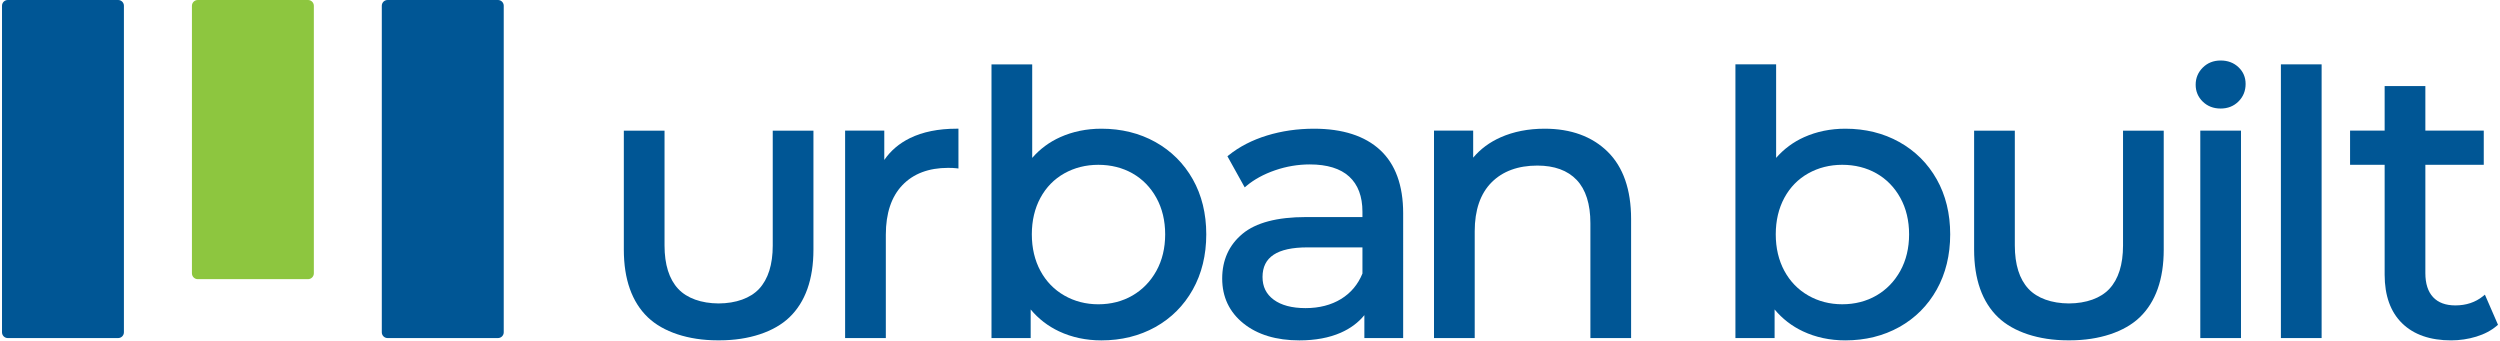 <?xml version="1.0" encoding="utf-8"?>
<!-- Generator: Adobe Illustrator 16.0.0, SVG Export Plug-In . SVG Version: 6.00 Build 0)  -->
<!DOCTYPE svg PUBLIC "-//W3C//DTD SVG 1.1//EN" "http://www.w3.org/Graphics/SVG/1.1/DTD/svg11.dtd">
<svg version="1.1" id="Simplified_Final" xmlns="http://www.w3.org/2000/svg" xmlns:xlink="http://www.w3.org/1999/xlink" x="0px"
	 y="0px" width="462px" height="63px" viewBox="0 0 462 63" enable-background="new 0 0 462 63" xml:space="preserve">
<g>
	<g>
		<path fill="#005695" d="M350.983,26.243c-2.926-1.632-6.279-2.459-9.969-2.459c-2.736,0-5.293,0.524-7.602,1.557
			c-2.01,0.9-3.748,2.188-5.184,3.837V11.893h-7.521v50.581h7.239v-5.287c1.438,1.727,3.198,3.087,5.247,4.047
			c2.352,1.106,4.983,1.667,7.82,1.667c3.69,0,7.043-0.827,9.969-2.459c2.935-1.635,5.262-3.962,6.918-6.917
			c1.656-2.952,2.496-6.391,2.496-10.22c0-3.828-0.84-7.251-2.496-10.181C356.243,30.192,353.917,27.877,350.983,26.243z
			 M340.446,30.456c2.341,0,4.469,0.534,6.322,1.586c1.85,1.052,3.334,2.571,4.41,4.515c1.076,1.946,1.623,4.215,1.623,6.748
			c0,2.531-0.547,4.803-1.623,6.752c-1.078,1.947-2.562,3.478-4.413,4.55c-1.853,1.075-3.979,1.621-6.319,1.621
			c-2.297,0-4.41-0.546-6.286-1.621c-1.873-1.072-3.357-2.602-4.41-4.547c-1.054-1.95-1.59-4.223-1.59-6.755s0.536-4.803,1.59-6.75
			c1.052-1.942,2.534-3.46,4.407-4.511C336.034,30.99,338.149,30.456,340.446,30.456z"/>
		<rect x="406.614" y="24.14" fill="#005695" width="7.521" height="38.334"/>
		<rect x="421.51" y="11.893" fill="#005695" width="7.525" height="50.581"/>
		<path fill="#005695" d="M459.21,54.452l-0.361,0.293c-1.394,1.125-3.111,1.695-5.104,1.695c-1.784,0-3.164-0.512-4.108-1.521
			c-0.95-1.013-1.431-2.509-1.431-4.443v-20.02h10.793V24.14h-10.793v-8.237h-7.524v8.237h-6.39v6.316h6.39V50.76
			c0,3.869,1.088,6.892,3.233,8.986c2.139,2.092,5.184,3.154,9.05,3.154c1.59,0,3.154-0.232,4.648-0.689
			c1.506-0.46,2.79-1.142,3.819-2.023l0.197-0.17L459.21,54.452z"/>
		<path fill="#005695" d="M392.336,45.36c0,3.532-0.851,6.233-2.53,8.028c-1.609,1.719-4.262,2.673-7.468,2.688
			c-3.208-0.016-5.86-0.97-7.468-2.688c-1.681-1.793-2.531-4.496-2.531-8.028V24.143h-7.523v21.998
			c0,5.472,1.495,9.678,4.439,12.501c2.816,2.701,7.504,4.25,12.863,4.25h0.438c5.357,0,10.045-1.549,12.863-4.25
			c2.943-2.823,4.438-7.029,4.438-12.501V24.143h-7.521V45.36z"/>
		<path fill="#005695" d="M410.374,11.182c-1.325,0-2.426,0.439-3.303,1.313c-0.875,0.877-1.312,1.931-1.312,3.16
			c0,1.232,0.438,2.272,1.312,3.125c0.877,0.852,1.978,1.278,3.303,1.278c1.324,0,2.426-0.437,3.303-1.312
			c0.876-0.876,1.312-1.954,1.312-3.233c0-1.229-0.437-2.259-1.312-3.087C412.8,11.596,411.698,11.182,410.374,11.182z"/>
		<path fill="#005695" d="M168.16,25.525c-1.976,0.967-3.566,2.321-4.744,4.034v-5.42h-7.24v38.334h7.525v-19.1
			c0-3.957,1.03-7.035,3.06-9.156c2.027-2.12,4.867-3.194,8.442-3.194c0.64,0,1.149,0.023,1.52,0.069l0.398,0.049v-7.357h-0.354
			C173.411,23.784,170.517,24.37,168.16,25.525z"/>
		<path fill="#005695" d="M213.508,26.243c-2.931-1.632-6.286-2.459-9.972-2.459c-2.738,0-5.295,0.524-7.601,1.559
			c-2.012,0.901-3.752,2.189-5.183,3.837V11.895h-7.524v50.579h7.241v-5.286c1.437,1.726,3.196,3.084,5.246,4.046
			c2.355,1.107,4.987,1.668,7.82,1.668c3.688,0,7.041-0.828,9.972-2.46c2.931-1.635,5.259-3.962,6.915-6.917
			c1.657-2.949,2.497-6.388,2.497-10.22c0-3.831-0.84-7.253-2.497-10.181C218.767,30.193,216.438,27.878,213.508,26.243z
			 M202.969,30.457c2.341,0,4.466,0.534,6.321,1.585c1.852,1.053,3.336,2.572,4.41,4.515c1.078,1.948,1.624,4.217,1.624,6.748
			s-0.546,4.8-1.624,6.752c-1.076,1.945-2.561,3.477-4.414,4.552c-1.853,1.075-3.979,1.622-6.317,1.622
			c-2.294,0-4.411-0.547-6.286-1.624c-1.876-1.073-3.359-2.604-4.41-4.547c-1.055-1.95-1.59-4.223-1.59-6.755s0.535-4.803,1.59-6.75
			c1.05-1.941,2.533-3.458,4.407-4.511C198.557,30.991,200.674,30.457,202.969,30.457z"/>
		<path fill="#005695" d="M242.83,23.784c-3.049,0-5.975,0.424-8.694,1.258c-2.729,0.838-5.111,2.066-7.076,3.648l-0.232,0.187
			l3.193,5.748l0.328-0.275c1.426-1.196,3.203-2.167,5.283-2.883c2.084-0.718,4.243-1.082,6.418-1.082
			c3.207,0,5.66,0.757,7.289,2.25c1.619,1.486,2.441,3.667,2.441,6.481v0.995h-10.438c-5.314,0-9.263,1.042-11.732,3.099
			c-2.487,2.074-3.747,4.853-3.747,8.26c0,3.412,1.322,6.204,3.931,8.299c2.585,2.079,6.063,3.133,10.342,3.133
			c2.92,0,5.486-0.475,7.632-1.414c1.79-0.788,3.255-1.877,4.368-3.25v4.236h7.169V39.4c0-5.141-1.436-9.075-4.268-11.688
			C252.212,25.106,248.105,23.784,242.83,23.784z M251.78,45.716v4.834c-0.823,2.018-2.15,3.599-3.949,4.7
			c-1.83,1.122-4.037,1.689-6.561,1.689c-2.516,0-4.5-0.525-5.898-1.563c-1.383-1.028-2.057-2.399-2.057-4.189
			c0-3.682,2.717-5.471,8.31-5.471H251.78z"/>
		<path fill="#005695" d="M285.452,23.784c-3.018,0-5.754,0.537-8.132,1.593c-2.047,0.909-3.75,2.17-5.077,3.758V24.14h-7.24v38.334
			h7.524V42.735c0-3.906,1.042-6.937,3.094-9.011c2.05-2.073,4.903-3.125,8.481-3.125c3.148,0,5.596,0.894,7.27,2.656
			c1.68,1.772,2.532,4.459,2.532,7.988v21.229h7.522v-22.01c0-5.417-1.458-9.6-4.329-12.423
			C294.224,25.216,290.308,23.784,285.452,23.784z"/>
		<path fill="#005695" d="M142.804,45.36c0,3.532-0.853,6.233-2.53,8.028c-1.611,1.719-4.264,2.673-7.468,2.688
			c-3.208-0.016-5.861-0.97-7.47-2.688c-1.679-1.793-2.53-4.494-2.53-8.028V24.143h-7.523v21.998c0,5.472,1.494,9.678,4.439,12.501
			c2.816,2.701,7.504,4.25,12.863,4.25h0.437c5.359,0,10.048-1.549,12.863-4.25c2.946-2.825,4.439-7.03,4.439-12.501V24.143h-7.521
			V45.36z"/>
	</g>
	<g>
		<g>
			<path fill-rule="evenodd" clip-rule="evenodd" fill="#005695" d="M22.898,61.412c0,0.584-0.478,1.062-1.061,1.062H1.432
				c-0.583,0-1.061-0.478-1.061-1.062V1.061C0.371,0.478,0.849,0,1.432,0h20.406c0.583,0,1.061,0.478,1.061,1.061V61.412z"/>
		</g>
		<g>
			<path fill-rule="evenodd" clip-rule="evenodd" fill="#005695" d="M93.09,61.412c0,0.584-0.478,1.062-1.061,1.062h-20.41
				c-0.584,0-1.062-0.478-1.062-1.062V1.061C70.558,0.478,71.035,0,71.619,0h20.41c0.583,0,1.061,0.478,1.061,1.061V61.412z"/>
		</g>
		<g>
			<path fill-rule="evenodd" clip-rule="evenodd" fill="#8DC63F" d="M58,50.513c0,0.592-0.484,1.076-1.076,1.076H36.545
				c-0.592,0-1.076-0.484-1.076-1.076V1.077C35.469,0.484,35.953,0,36.545,0h20.379C57.516,0,58,0.484,58,1.077V50.513z"/>
		</g>
	</g>
</g>
</svg>
